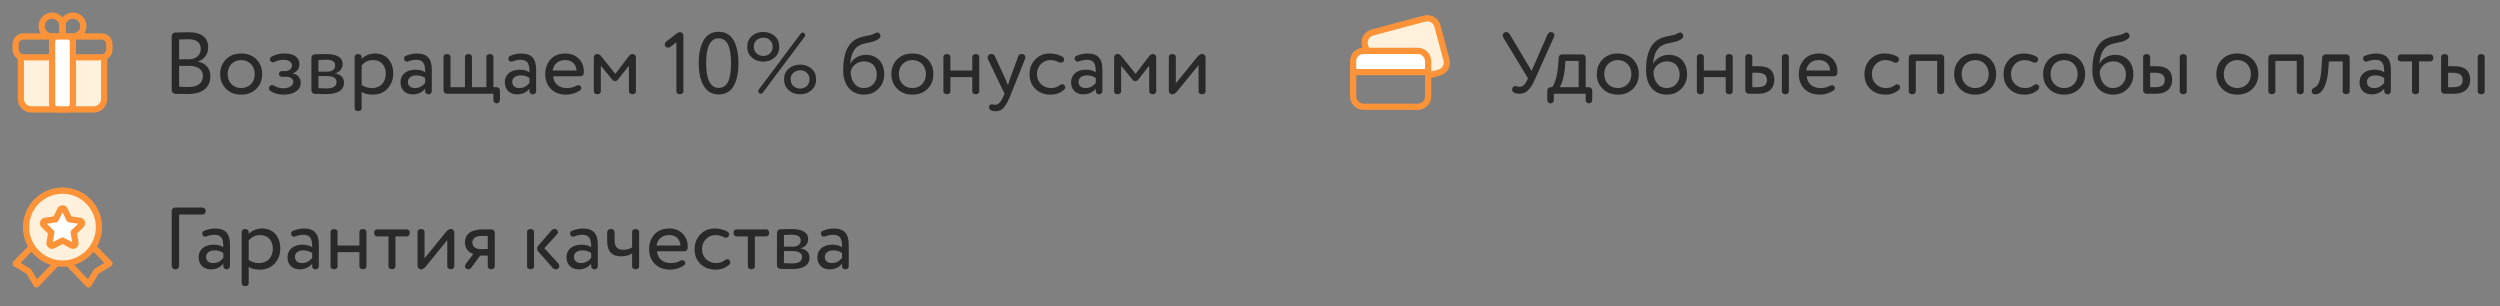 <svg width="400" height="49" viewBox="0 0 400 49" fill="none" xmlns="http://www.w3.org/2000/svg">
<rect x="0" y="0" width="400" height="49" fill="#808080" stroke="none"/>
<path d="M30.158 5.158C29.962 5.158 29.262 5.172 28.058 5.2C27.736 5.2 27.47 5.48 27.47 5.802V14.412C27.47 14.734 27.736 15 28.058 15.014C28.856 15.028 29.542 15.042 30.102 15.042C32.244 15.042 33.658 14.104 33.658 12.2C33.658 10.898 32.874 10.086 31.628 9.862C32.636 9.512 33.308 8.756 33.308 7.58C33.308 6.11 32.356 5.158 30.158 5.158ZM30.242 10.534C31.656 10.534 32.468 11.108 32.468 12.13C32.468 13.306 31.642 13.922 30.172 13.922C29.598 13.922 29.094 13.908 28.66 13.866V10.534H30.242ZM28.66 6.32C29.36 6.292 29.85 6.278 30.13 6.278C31.46 6.278 32.118 6.796 32.118 7.846C32.118 8.868 31.306 9.484 30.228 9.484H28.66V6.32ZM36.167 14.202C36.783 14.832 37.595 15.14 38.589 15.14C39.583 15.14 40.395 14.832 41.025 14.202C41.641 13.586 41.949 12.802 41.949 11.85C41.949 10.898 41.641 10.114 41.025 9.484C40.395 8.868 39.583 8.56 38.589 8.56C37.595 8.56 36.783 8.868 36.167 9.484C35.537 10.114 35.229 10.898 35.229 11.85C35.229 12.802 35.537 13.586 36.167 14.202ZM36.419 11.85C36.419 10.52 37.343 9.61 38.589 9.61C39.863 9.61 40.759 10.548 40.759 11.85C40.759 13.18 39.863 14.09 38.589 14.09C37.315 14.09 36.419 13.152 36.419 11.85ZM45.539 8.56C44.727 8.56 44.041 8.728 43.481 9.05C43.285 9.176 43.187 9.316 43.187 9.498C43.187 9.582 43.201 9.652 43.243 9.722C43.341 9.876 43.481 9.96 43.663 9.96C43.761 9.96 43.859 9.946 43.929 9.904C44.405 9.68 44.881 9.568 45.371 9.568C46.197 9.568 46.715 9.918 46.715 10.478C46.715 10.982 46.253 11.374 45.623 11.374H45.105C44.839 11.374 44.629 11.584 44.629 11.822C44.629 12.088 44.839 12.284 45.105 12.284H45.693C46.463 12.284 46.925 12.578 46.925 13.096C46.925 13.712 46.239 14.132 45.273 14.132C44.825 14.132 44.349 13.992 43.845 13.698C43.747 13.642 43.649 13.614 43.551 13.614C43.369 13.614 43.229 13.684 43.131 13.838C43.061 13.95 43.033 14.048 43.033 14.132C43.033 14.314 43.117 14.454 43.271 14.566C43.845 14.944 44.559 15.14 45.441 15.14C47.023 15.14 48.115 14.412 48.115 13.25C48.115 12.48 47.639 11.864 46.799 11.752C47.541 11.486 47.905 10.982 47.905 10.254C47.905 9.204 47.051 8.56 45.539 8.56ZM54.824 10.268C54.824 9.19 53.914 8.644 52.108 8.644C51.954 8.644 51.366 8.658 50.358 8.686C50.064 8.7 49.826 8.952 49.826 9.246V14.454C49.826 14.748 50.064 15 50.358 15.014C51.45 15.042 52.038 15.056 52.136 15.056C54.068 15.056 55.034 14.44 55.034 13.222C55.034 12.41 54.544 11.906 53.564 11.724C54.306 11.598 54.824 11.01 54.824 10.268ZM52.29 12.172C53.326 12.172 53.844 12.494 53.844 13.138C53.844 13.81 53.312 14.146 52.234 14.146C52.052 14.146 51.618 14.132 50.946 14.104V12.172H52.29ZM50.946 9.596C51.506 9.568 51.926 9.554 52.192 9.554C53.158 9.554 53.634 9.862 53.634 10.492C53.634 11.094 53.13 11.472 52.36 11.472H50.946V9.596ZM57.864 14.706C58.298 15 58.9 15.14 59.642 15.14C60.608 15.14 61.406 14.818 62.008 14.174C62.61 13.53 62.918 12.718 62.918 11.752C62.918 10.814 62.652 10.044 62.134 9.442C61.602 8.854 60.888 8.56 60.006 8.56C59.152 8.56 58.312 8.924 57.864 9.442V9.162C57.92 8.476 56.688 8.476 56.744 9.162V17.268C56.688 17.954 57.92 17.954 57.864 17.268V14.706ZM57.864 10.478C58.326 9.904 58.942 9.61 59.684 9.61C60.958 9.61 61.728 10.492 61.728 11.794C61.728 13.138 60.874 14.09 59.544 14.09C58.914 14.09 58.354 13.922 57.864 13.6V10.478ZM64.076 13.152C64.076 14.342 64.846 15.098 66.008 15.098C66.862 15.098 67.534 14.79 68.024 14.188V14.608C68.024 14.874 68.262 15.098 68.556 15.098C68.85 15.098 69.088 14.874 69.088 14.608V11.136C69.088 9.414 68.402 8.56 66.666 8.56C66.12 8.56 65.532 8.686 64.93 8.938C64.748 9.008 64.65 9.162 64.65 9.386C64.65 9.456 64.664 9.512 64.692 9.582C64.776 9.764 64.916 9.862 65.126 9.862C65.196 9.862 65.266 9.848 65.336 9.82C65.77 9.652 66.19 9.568 66.596 9.568C67.758 9.568 68.024 10.212 68.024 11.556C67.646 11.29 67.128 11.15 66.456 11.15C65.056 11.15 64.076 11.906 64.076 13.152ZM68.024 13.278C67.562 13.824 67.03 14.09 66.4 14.09C65.686 14.09 65.266 13.712 65.266 13.096C65.266 12.424 65.868 12.06 66.61 12.06C67.156 12.06 67.632 12.2 68.024 12.48V13.278ZM79.993 14.482C79.993 14.188 79.755 13.95 79.461 13.95H78.943V9.162C78.999 8.476 77.767 8.476 77.823 9.162V13.95H75.513V9.162C75.569 8.476 74.337 8.476 74.393 9.162V13.95H72.083V9.162C72.139 8.476 70.907 8.476 70.963 9.162V14.468C70.963 14.762 71.201 15 71.495 15H78.943V16.008C78.943 16.302 79.181 16.54 79.475 16.54C79.755 16.54 79.993 16.302 79.993 16.008V14.482ZM80.769 13.152C80.769 14.342 81.539 15.098 82.701 15.098C83.555 15.098 84.227 14.79 84.717 14.188V14.608C84.717 14.874 84.955 15.098 85.249 15.098C85.543 15.098 85.781 14.874 85.781 14.608V11.136C85.781 9.414 85.095 8.56 83.359 8.56C82.813 8.56 82.225 8.686 81.623 8.938C81.441 9.008 81.343 9.162 81.343 9.386C81.343 9.456 81.357 9.512 81.385 9.582C81.469 9.764 81.609 9.862 81.819 9.862C81.889 9.862 81.959 9.848 82.029 9.82C82.463 9.652 82.883 9.568 83.289 9.568C84.451 9.568 84.717 10.212 84.717 11.556C84.339 11.29 83.821 11.15 83.149 11.15C81.749 11.15 80.769 11.906 80.769 13.152ZM84.717 13.278C84.255 13.824 83.723 14.09 83.093 14.09C82.379 14.09 81.959 13.712 81.959 13.096C81.959 12.424 82.561 12.06 83.303 12.06C83.849 12.06 84.325 12.2 84.717 12.48V13.278ZM88.426 11.29C88.552 10.296 89.308 9.61 90.428 9.61C91.506 9.61 92.192 10.24 92.248 11.29H88.426ZM93.41 11.444C93.41 10.59 93.13 9.904 92.57 9.358C92.01 8.826 91.31 8.56 90.484 8.56C89.476 8.56 88.678 8.868 88.104 9.484C87.53 10.114 87.236 10.898 87.236 11.85C87.236 12.844 87.544 13.642 88.16 14.244C88.776 14.846 89.588 15.14 90.61 15.14C91.436 15.14 92.178 14.902 92.836 14.44C92.948 14.37 93.004 14.244 93.004 14.062C93.004 13.964 92.976 13.88 92.92 13.81C92.808 13.684 92.682 13.628 92.542 13.628C92.444 13.628 92.332 13.656 92.234 13.712C91.8 13.964 91.282 14.09 90.694 14.09C89.448 14.09 88.594 13.376 88.496 12.2H92.92C93.144 12.2 93.382 11.976 93.396 11.752C93.41 11.682 93.41 11.584 93.41 11.444ZM97.98 12.774C98.204 13.054 98.624 13.054 98.848 12.76L100.626 10.506V14.566C100.57 15.252 101.802 15.252 101.746 14.566V9.162C101.746 8.868 101.494 8.63 101.2 8.63C100.976 8.63 100.738 8.798 100.486 9.148L98.456 11.822L96.328 9.176C96.006 8.77 95.838 8.63 95.558 8.63C95.264 8.63 95.012 8.868 95.012 9.162V14.566C94.956 15.252 96.188 15.252 96.132 14.566V10.506L97.98 12.774ZM108.222 14.566C108.166 15.252 109.398 15.252 109.342 14.566V5.676C109.342 5.382 109.09 5.144 108.796 5.144C108.642 5.144 108.502 5.186 108.376 5.284L106.598 6.656C106.444 6.782 106.36 6.936 106.36 7.118C106.36 7.244 106.402 7.342 106.472 7.426C106.57 7.552 106.724 7.622 106.906 7.622C107.06 7.622 107.172 7.58 107.27 7.496L108.222 6.754V14.566ZM117.381 13.768C117.899 12.872 118.151 11.654 118.151 10.1C118.151 8.56 117.885 7.342 117.367 6.432C116.835 5.536 116.037 5.088 114.973 5.088C113.909 5.088 113.111 5.536 112.593 6.432C112.061 7.342 111.795 8.56 111.795 10.1C111.795 11.64 112.061 12.858 112.607 13.754C113.139 14.664 113.937 15.112 115.001 15.112C116.065 15.112 116.863 14.664 117.381 13.768ZM114.973 6.138C116.359 6.138 116.961 7.482 116.961 10.1C116.961 12.732 116.387 14.062 115.001 14.062C113.657 14.062 112.985 12.746 112.985 10.1C112.985 7.454 113.643 6.138 114.973 6.138ZM128.756 5.858C128.798 5.802 128.826 5.732 128.826 5.634C128.826 5.48 128.77 5.368 128.672 5.298C128.602 5.242 128.518 5.214 128.434 5.214C128.294 5.214 128.182 5.27 128.112 5.382L121.392 14.356C121.35 14.412 121.322 14.482 121.322 14.58C121.322 14.72 121.378 14.832 121.476 14.902C121.546 14.958 121.63 14.986 121.728 14.986C121.882 14.986 121.98 14.93 122.05 14.818L128.756 5.858ZM123.954 9.19C124.444 8.756 124.682 8.182 124.682 7.482C124.682 6.782 124.444 6.208 123.968 5.774C123.478 5.34 122.862 5.116 122.12 5.116C121.378 5.116 120.762 5.34 120.286 5.774C119.796 6.208 119.558 6.782 119.558 7.482C119.558 8.182 119.796 8.756 120.286 9.19C120.776 9.638 121.378 9.862 122.12 9.862C122.862 9.862 123.464 9.638 123.954 9.19ZM123.198 6.432C123.492 6.698 123.632 7.048 123.632 7.482C123.632 8.364 122.96 8.952 122.12 8.952C121.294 8.952 120.608 8.364 120.608 7.482C120.524 6.166 122.33 5.564 123.198 6.432ZM129.848 14.412C130.338 13.978 130.576 13.404 130.576 12.704C130.576 12.004 130.338 11.43 129.862 10.996C129.372 10.562 128.756 10.338 128.014 10.338C127.272 10.338 126.656 10.562 126.18 10.996C125.69 11.43 125.452 12.004 125.452 12.704C125.452 13.404 125.69 13.978 126.18 14.412C126.67 14.86 127.272 15.084 128.014 15.084C128.756 15.084 129.358 14.86 129.848 14.412ZM129.092 11.654C129.386 11.92 129.526 12.27 129.526 12.704C129.526 13.586 128.854 14.174 128.014 14.174C127.188 14.174 126.502 13.586 126.502 12.704C126.418 11.388 128.224 10.786 129.092 11.654ZM141.476 11.906C141.476 10.002 140.342 8.77 138.55 8.77C137.486 8.77 136.45 9.358 136.044 10.24C136.142 8.658 136.66 7.636 137.626 7.202C137.962 7.048 138.48 6.908 139.166 6.782C139.852 6.656 140.356 6.446 140.678 6.152C140.804 6.04 140.874 5.9 140.874 5.732C140.874 5.606 140.832 5.494 140.748 5.396C140.65 5.27 140.524 5.2 140.37 5.2C140.216 5.2 140.034 5.27 139.852 5.396C139.642 5.522 139.25 5.634 138.69 5.732C138.13 5.83 137.654 5.956 137.248 6.138C135.694 6.796 134.91 8.49 134.91 11.22C134.91 13.642 136.184 15.14 138.242 15.14C139.18 15.14 139.964 14.818 140.566 14.188C141.168 13.558 141.476 12.802 141.476 11.906ZM136.1 11.43C136.31 10.548 137.15 9.82 138.27 9.82C139.544 9.82 140.286 10.688 140.286 11.962C140.286 12.564 140.09 13.068 139.712 13.474C139.32 13.88 138.816 14.09 138.214 14.09C136.968 14.09 136.1 13.04 136.1 11.43ZM143.559 14.202C144.175 14.832 144.987 15.14 145.981 15.14C146.975 15.14 147.787 14.832 148.417 14.202C149.033 13.586 149.341 12.802 149.341 11.85C149.341 10.898 149.033 10.114 148.417 9.484C147.787 8.868 146.975 8.56 145.981 8.56C144.987 8.56 144.175 8.868 143.559 9.484C142.929 10.114 142.621 10.898 142.621 11.85C142.621 12.802 142.929 13.586 143.559 14.202ZM143.811 11.85C143.811 10.52 144.735 9.61 145.981 9.61C147.255 9.61 148.151 10.548 148.151 11.85C148.151 13.18 147.255 14.09 145.981 14.09C144.707 14.09 143.811 13.152 143.811 11.85ZM156.684 9.162C156.74 8.476 155.508 8.476 155.564 9.162V11.29H152.064V9.162C152.12 8.476 150.888 8.476 150.944 9.162V14.566C150.888 15.252 152.12 15.252 152.064 14.566V12.34H155.564V14.566C155.508 15.252 156.74 15.252 156.684 14.566V9.162ZM159.172 8.98C159.06 8.742 158.878 8.63 158.64 8.63C158.262 8.63 158.024 8.896 158.024 9.218C158.024 9.316 158.038 9.414 158.08 9.484L160.726 15L160.586 15.336C160.152 16.344 159.76 16.764 159.242 16.764C159.074 16.764 158.794 16.694 158.696 16.694C158.402 16.694 158.248 16.848 158.248 17.142C158.248 17.576 158.626 17.8 159.368 17.8C159.83 17.8 160.25 17.604 160.6 17.226C160.95 16.834 161.342 16.092 161.776 15L164.002 9.442C164.044 9.33 164.058 9.246 164.058 9.176C164.058 8.854 163.834 8.63 163.442 8.63C163.176 8.63 162.994 8.77 162.896 9.064L161.566 12.69C161.454 13.026 161.356 13.348 161.272 13.656C161.034 13.068 160.908 12.746 160.894 12.704L159.172 8.98ZM169.461 9.974C169.531 10.016 169.629 10.03 169.727 10.03C169.937 10.03 170.091 9.946 170.189 9.778C170.231 9.708 170.259 9.624 170.259 9.526C170.259 9.316 170.161 9.148 169.965 9.05C169.391 8.728 168.705 8.56 167.921 8.56C167.011 8.56 166.241 8.882 165.639 9.512C165.037 10.142 164.729 10.926 164.729 11.85C164.729 12.844 165.037 13.628 165.667 14.23C166.283 14.832 167.095 15.14 168.103 15.14C168.957 15.14 169.685 14.874 170.287 14.328C170.385 14.244 170.441 14.118 170.441 13.964C170.441 13.824 170.385 13.712 170.287 13.614C170.189 13.516 170.091 13.474 169.965 13.474C169.825 13.474 169.685 13.53 169.531 13.656C169.153 13.95 168.705 14.09 168.187 14.09C167.543 14.09 167.011 13.88 166.577 13.474C166.143 13.068 165.919 12.522 165.919 11.85C165.919 11.206 166.129 10.674 166.563 10.24C166.983 9.82 167.487 9.61 168.075 9.61C168.537 9.61 168.999 9.736 169.461 9.974ZM171.373 13.152C171.373 14.342 172.143 15.098 173.305 15.098C174.159 15.098 174.831 14.79 175.321 14.188V14.608C175.321 14.874 175.559 15.098 175.853 15.098C176.147 15.098 176.385 14.874 176.385 14.608V11.136C176.385 9.414 175.699 8.56 173.963 8.56C173.417 8.56 172.829 8.686 172.227 8.938C172.045 9.008 171.947 9.162 171.947 9.386C171.947 9.456 171.961 9.512 171.989 9.582C172.073 9.764 172.213 9.862 172.423 9.862C172.493 9.862 172.562 9.848 172.633 9.82C173.067 9.652 173.487 9.568 173.893 9.568C175.055 9.568 175.321 10.212 175.321 11.556C174.943 11.29 174.425 11.15 173.753 11.15C172.353 11.15 171.373 11.906 171.373 13.152ZM175.321 13.278C174.859 13.824 174.327 14.09 173.697 14.09C172.983 14.09 172.562 13.712 172.562 13.096C172.562 12.424 173.165 12.06 173.907 12.06C174.453 12.06 174.928 12.2 175.321 12.48V13.278ZM181.228 12.774C181.452 13.054 181.872 13.054 182.096 12.76L183.874 10.506V14.566C183.818 15.252 185.05 15.252 184.994 14.566V9.162C184.994 8.868 184.742 8.63 184.448 8.63C184.224 8.63 183.986 8.798 183.734 9.148L181.704 11.822L179.576 9.176C179.254 8.77 179.086 8.63 178.806 8.63C178.512 8.63 178.26 8.868 178.26 9.162V14.566C178.204 15.252 179.436 15.252 179.38 14.566V10.506L181.228 12.774ZM192.89 9.204C192.89 8.91 192.652 8.63 192.33 8.63C192.092 8.63 191.826 8.798 191.532 9.148L188.13 13.334V9.162C188.186 8.476 186.954 8.476 187.01 9.162V14.538C187.01 14.832 187.248 15.098 187.57 15.098C187.822 15.098 188.088 14.93 188.368 14.594L191.77 10.408V14.566C191.714 15.252 192.946 15.252 192.89 14.566V9.204Z" fill="#292929"/>
<path d="M32.384 34.32C32.678 34.32 32.93 34.054 32.93 33.76C32.93 33.466 32.678 33.2 32.384 33.2H28.058C27.736 33.2 27.47 33.466 27.47 33.788V42.51C27.47 42.832 27.736 43.098 28.072 43.098C28.394 43.098 28.66 42.832 28.66 42.51V34.32H32.384ZM31.783 41.152C31.783 42.342 32.553 43.098 33.715 43.098C34.569 43.098 35.241 42.79 35.731 42.188V42.608C35.731 42.874 35.969 43.098 36.263 43.098C36.557 43.098 36.795 42.874 36.795 42.608V39.136C36.795 37.414 36.109 36.56 34.373 36.56C33.827 36.56 33.239 36.686 32.637 36.938C32.455 37.008 32.357 37.162 32.357 37.386C32.357 37.456 32.371 37.512 32.399 37.582C32.483 37.764 32.623 37.862 32.833 37.862C32.903 37.862 32.973 37.848 33.043 37.82C33.477 37.652 33.897 37.568 34.303 37.568C35.465 37.568 35.731 38.212 35.731 39.556C35.353 39.29 34.835 39.15 34.163 39.15C32.763 39.15 31.783 39.906 31.783 41.152ZM35.731 41.278C35.269 41.824 34.737 42.09 34.107 42.09C33.393 42.09 32.973 41.712 32.973 41.096C32.973 40.424 33.575 40.06 34.317 40.06C34.863 40.06 35.339 40.2 35.731 40.48V41.278ZM39.79 42.706C40.224 43 40.826 43.14 41.568 43.14C42.534 43.14 43.332 42.818 43.934 42.174C44.536 41.53 44.844 40.718 44.844 39.752C44.844 38.814 44.578 38.044 44.06 37.442C43.528 36.854 42.814 36.56 41.932 36.56C41.078 36.56 40.238 36.924 39.79 37.442V37.162C39.846 36.476 38.614 36.476 38.67 37.162V45.268C38.614 45.954 39.846 45.954 39.79 45.268V42.706ZM39.79 38.478C40.252 37.904 40.868 37.61 41.61 37.61C42.884 37.61 43.654 38.492 43.654 39.794C43.654 41.138 42.8 42.09 41.47 42.09C40.84 42.09 40.28 41.922 39.79 41.6V38.478ZM46.001 41.152C46.001 42.342 46.771 43.098 47.933 43.098C48.787 43.098 49.459 42.79 49.949 42.188V42.608C49.949 42.874 50.187 43.098 50.481 43.098C50.775 43.098 51.013 42.874 51.013 42.608V39.136C51.013 37.414 50.327 36.56 48.591 36.56C48.045 36.56 47.457 36.686 46.855 36.938C46.673 37.008 46.575 37.162 46.575 37.386C46.575 37.456 46.589 37.512 46.617 37.582C46.701 37.764 46.841 37.862 47.051 37.862C47.121 37.862 47.191 37.848 47.261 37.82C47.695 37.652 48.115 37.568 48.521 37.568C49.683 37.568 49.949 38.212 49.949 39.556C49.571 39.29 49.053 39.15 48.381 39.15C46.981 39.15 46.001 39.906 46.001 41.152ZM49.949 41.278C49.487 41.824 48.955 42.09 48.325 42.09C47.611 42.09 47.191 41.712 47.191 41.096C47.191 40.424 47.793 40.06 48.535 40.06C49.081 40.06 49.557 40.2 49.949 40.48V41.278ZM58.629 37.162C58.685 36.476 57.453 36.476 57.509 37.162V39.29H54.009V37.162C54.065 36.476 52.833 36.476 52.889 37.162V42.566C52.833 43.252 54.065 43.252 54.009 42.566V40.34H57.509V42.566C57.453 43.252 58.685 43.252 58.629 42.566V37.162ZM63.273 37.82H65.051C65.737 37.876 65.737 36.644 65.051 36.7H60.375C59.689 36.644 59.689 37.876 60.375 37.82H62.153V42.566C62.097 43.252 63.329 43.252 63.273 42.566V37.82ZM72.687 37.204C72.687 36.91 72.449 36.63 72.127 36.63C71.889 36.63 71.623 36.798 71.329 37.148L67.927 41.334V37.162C67.983 36.476 66.751 36.476 66.807 37.162V42.538C66.807 42.832 67.045 43.098 67.367 43.098C67.619 43.098 67.885 42.93 68.165 42.594L71.567 38.408V42.566C71.511 43.252 72.743 43.252 72.687 42.566V37.204ZM74.541 42.202C74.443 42.356 74.387 42.482 74.387 42.608C74.387 42.888 74.611 43.098 74.947 43.098C75.129 43.098 75.283 43 75.437 42.79L76.823 40.9H78.041V42.566C77.985 43.252 79.217 43.252 79.161 42.566V37.232C79.161 36.938 78.923 36.7 78.629 36.7H77.201C75.241 36.7 74.387 37.582 74.387 38.8C74.387 39.766 75.017 40.452 75.745 40.62L74.541 42.202ZM76.753 39.85C76.151 39.85 75.577 39.444 75.577 38.828C75.577 38.198 76.025 37.75 77.019 37.75H78.041V39.85H76.753ZM88.394 42.818C88.548 43 88.73 43.098 88.94 43.098C89.29 43.098 89.5 42.846 89.5 42.566C89.5 42.412 89.444 42.272 89.332 42.146L87.092 39.71L89.122 37.498C89.304 37.316 89.318 36.994 89.122 36.784C88.926 36.574 88.52 36.532 88.184 36.924L86.07 39.374C85.888 39.584 85.888 39.948 86.07 40.186L88.394 42.818ZM85.454 37.162C85.51 36.476 84.278 36.476 84.334 37.162V42.566C84.278 43.252 85.51 43.252 85.454 42.566V37.162ZM90.64 41.152C90.64 42.342 91.41 43.098 92.572 43.098C93.426 43.098 94.098 42.79 94.588 42.188V42.608C94.588 42.874 94.826 43.098 95.12 43.098C95.414 43.098 95.652 42.874 95.652 42.608V39.136C95.652 37.414 94.966 36.56 93.23 36.56C92.684 36.56 92.096 36.686 91.494 36.938C91.312 37.008 91.214 37.162 91.214 37.386C91.214 37.456 91.228 37.512 91.256 37.582C91.34 37.764 91.48 37.862 91.69 37.862C91.76 37.862 91.83 37.848 91.9 37.82C92.334 37.652 92.754 37.568 93.16 37.568C94.322 37.568 94.588 38.212 94.588 39.556C94.21 39.29 93.692 39.15 93.02 39.15C91.62 39.15 90.64 39.906 90.64 41.152ZM94.588 41.278C94.126 41.824 93.594 42.09 92.964 42.09C92.25 42.09 91.83 41.712 91.83 41.096C91.83 40.424 92.432 40.06 93.174 40.06C93.72 40.06 94.196 40.2 94.588 40.48V41.278ZM101.14 39.57C100.762 39.836 100.286 39.962 99.698 39.962C98.787 39.962 98.34 39.472 98.34 38.478V37.162C98.34 36.868 98.088 36.63 97.751 36.63C97.401 36.63 97.15 36.868 97.15 37.162V38.604C97.15 40.214 97.891 41.012 99.389 41.012C100.076 41.012 100.65 40.858 101.14 40.55V42.566C101.084 43.252 102.316 43.252 102.26 42.566V37.162C102.316 36.476 101.084 36.476 101.14 37.162V39.57ZM105.051 39.29C105.177 38.296 105.933 37.61 107.053 37.61C108.131 37.61 108.817 38.24 108.873 39.29H105.051ZM110.035 39.444C110.035 38.59 109.755 37.904 109.195 37.358C108.635 36.826 107.935 36.56 107.109 36.56C106.101 36.56 105.303 36.868 104.729 37.484C104.155 38.114 103.861 38.898 103.861 39.85C103.861 40.844 104.169 41.642 104.785 42.244C105.401 42.846 106.213 43.14 107.235 43.14C108.061 43.14 108.803 42.902 109.461 42.44C109.573 42.37 109.629 42.244 109.629 42.062C109.629 41.964 109.601 41.88 109.545 41.81C109.433 41.684 109.307 41.628 109.167 41.628C109.069 41.628 108.957 41.656 108.859 41.712C108.425 41.964 107.907 42.09 107.319 42.09C106.073 42.09 105.219 41.376 105.121 40.2H109.545C109.769 40.2 110.007 39.976 110.021 39.752C110.035 39.682 110.035 39.584 110.035 39.444ZM115.867 37.974C115.937 38.016 116.035 38.03 116.133 38.03C116.343 38.03 116.497 37.946 116.595 37.778C116.637 37.708 116.665 37.624 116.665 37.526C116.665 37.316 116.567 37.148 116.371 37.05C115.797 36.728 115.111 36.56 114.327 36.56C113.417 36.56 112.647 36.882 112.045 37.512C111.443 38.142 111.135 38.926 111.135 39.85C111.135 40.844 111.443 41.628 112.073 42.23C112.689 42.832 113.501 43.14 114.509 43.14C115.363 43.14 116.091 42.874 116.693 42.328C116.791 42.244 116.847 42.118 116.847 41.964C116.847 41.824 116.791 41.712 116.693 41.614C116.595 41.516 116.497 41.474 116.371 41.474C116.231 41.474 116.091 41.53 115.937 41.656C115.559 41.95 115.111 42.09 114.593 42.09C113.949 42.09 113.417 41.88 112.983 41.474C112.549 41.068 112.325 40.522 112.325 39.85C112.325 39.206 112.535 38.674 112.969 38.24C113.389 37.82 113.893 37.61 114.481 37.61C114.943 37.61 115.405 37.736 115.867 37.974ZM120.777 37.82H122.555C123.241 37.876 123.241 36.644 122.555 36.7H117.879C117.193 36.644 117.193 37.876 117.879 37.82H119.657V42.566C119.601 43.252 120.833 43.252 120.777 42.566V37.82ZM129.309 38.268C129.309 37.19 128.399 36.644 126.593 36.644C126.439 36.644 125.851 36.658 124.843 36.686C124.549 36.7 124.311 36.952 124.311 37.246V42.454C124.311 42.748 124.549 43 124.843 43.014C125.935 43.042 126.523 43.056 126.621 43.056C128.553 43.056 129.519 42.44 129.519 41.222C129.519 40.41 129.029 39.906 128.049 39.724C128.791 39.598 129.309 39.01 129.309 38.268ZM126.775 40.172C127.811 40.172 128.329 40.494 128.329 41.138C128.329 41.81 127.797 42.146 126.719 42.146C126.537 42.146 126.103 42.132 125.431 42.104V40.172H126.775ZM125.431 37.596C125.991 37.568 126.411 37.554 126.677 37.554C127.643 37.554 128.119 37.862 128.119 38.492C128.119 39.094 127.615 39.472 126.845 39.472H125.431V37.596ZM130.781 41.152C130.781 42.342 131.551 43.098 132.713 43.098C133.567 43.098 134.239 42.79 134.729 42.188V42.608C134.729 42.874 134.967 43.098 135.261 43.098C135.555 43.098 135.793 42.874 135.793 42.608V39.136C135.793 37.414 135.107 36.56 133.371 36.56C132.825 36.56 132.237 36.686 131.635 36.938C131.453 37.008 131.355 37.162 131.355 37.386C131.355 37.456 131.369 37.512 131.397 37.582C131.481 37.764 131.621 37.862 131.831 37.862C131.901 37.862 131.971 37.848 132.041 37.82C132.475 37.652 132.895 37.568 133.301 37.568C134.463 37.568 134.729 38.212 134.729 39.556C134.351 39.29 133.833 39.15 133.161 39.15C131.761 39.15 130.781 39.906 130.781 41.152ZM134.729 41.278C134.267 41.824 133.735 42.09 133.105 42.09C132.391 42.09 131.971 41.712 131.971 41.096C131.971 40.424 132.573 40.06 133.315 40.06C133.861 40.06 134.337 40.2 134.729 40.48V41.278Z" fill="#292929"/>
<path d="M240.434 5.676C240.434 5.802 240.462 5.914 240.532 6.012L244.48 12.536L244.312 12.9C243.99 13.558 243.598 13.894 243.108 13.894C242.968 13.894 242.828 13.866 242.688 13.81C242.632 13.782 242.562 13.768 242.464 13.768C242.254 13.768 242.1 13.866 242.002 14.062C241.96 14.174 241.932 14.258 241.932 14.328C241.932 14.608 242.156 14.818 242.38 14.888C242.604 14.958 242.856 15 243.122 15C244.172 15 244.872 14.314 245.558 12.76L248.638 5.9C248.68 5.83 248.694 5.732 248.694 5.634C248.694 5.354 248.484 5.13 248.134 5.13C247.896 5.13 247.714 5.284 247.574 5.592L245.054 11.346L241.61 5.564C241.428 5.27 241.232 5.13 240.994 5.13C240.644 5.13 240.434 5.382 240.434 5.676ZM253.71 15V16.008C253.71 16.302 253.948 16.54 254.242 16.54C254.522 16.54 254.76 16.302 254.76 16.008V14.482C254.76 14.188 254.522 13.95 254.228 13.95H253.71V9.232C253.71 8.938 253.472 8.7 253.178 8.7H249.944C249.65 8.7 249.398 8.938 249.384 9.232L249.314 10.366C249.202 12.004 248.796 13.39 248.348 13.95H248.096C247.802 13.95 247.564 14.188 247.564 14.482V16.008C247.564 16.302 247.802 16.54 248.096 16.54C248.376 16.54 248.614 16.302 248.614 16.008V15H253.71ZM249.538 13.95C249.874 13.502 250.266 12.27 250.392 10.8L250.462 9.75H252.59V13.95H249.538ZM256.428 14.202C257.044 14.832 257.856 15.14 258.85 15.14C259.844 15.14 260.656 14.832 261.286 14.202C261.902 13.586 262.21 12.802 262.21 11.85C262.21 10.898 261.902 10.114 261.286 9.484C260.656 8.868 259.844 8.56 258.85 8.56C257.856 8.56 257.044 8.868 256.428 9.484C255.798 10.114 255.49 10.898 255.49 11.85C255.49 12.802 255.798 13.586 256.428 14.202ZM256.68 11.85C256.68 10.52 257.604 9.61 258.85 9.61C260.124 9.61 261.02 10.548 261.02 11.85C261.02 13.18 260.124 14.09 258.85 14.09C257.576 14.09 256.68 13.152 256.68 11.85ZM269.931 11.906C269.931 10.002 268.797 8.77 267.005 8.77C265.941 8.77 264.905 9.358 264.499 10.24C264.597 8.658 265.115 7.636 266.081 7.202C266.417 7.048 266.935 6.908 267.621 6.782C268.307 6.656 268.811 6.446 269.133 6.152C269.259 6.04 269.329 5.9 269.329 5.732C269.329 5.606 269.287 5.494 269.203 5.396C269.105 5.27 268.979 5.2 268.825 5.2C268.671 5.2 268.489 5.27 268.307 5.396C268.097 5.522 267.705 5.634 267.145 5.732C266.585 5.83 266.109 5.956 265.703 6.138C264.149 6.796 263.365 8.49 263.365 11.22C263.365 13.642 264.639 15.14 266.697 15.14C267.635 15.14 268.419 14.818 269.021 14.188C269.623 13.558 269.931 12.802 269.931 11.906ZM264.555 11.43C264.765 10.548 265.605 9.82 266.725 9.82C267.999 9.82 268.741 10.688 268.741 11.962C268.741 12.564 268.545 13.068 268.167 13.474C267.775 13.88 267.271 14.09 266.669 14.09C265.423 14.09 264.555 13.04 264.555 11.43ZM277.236 9.162C277.292 8.476 276.06 8.476 276.116 9.162V11.29H272.616V9.162C272.672 8.476 271.44 8.476 271.496 9.162V14.566C271.44 15.252 272.672 15.252 272.616 14.566V12.34H276.116V14.566C276.06 15.252 277.292 15.252 277.236 14.566V9.162ZM280.368 9.162C280.424 8.476 279.192 8.476 279.248 9.162V14.468C279.248 14.762 279.486 15 279.78 15H281.278C283.112 15 283.896 14.034 283.896 12.76C283.896 11.486 283.196 10.59 281.404 10.59H280.368V9.162ZM286.22 9.162C286.276 8.476 285.044 8.476 285.1 9.162V14.566C285.044 15.252 286.276 15.252 286.22 14.566V9.162ZM280.368 11.64H281.194C282.202 11.64 282.706 12.032 282.706 12.802C282.706 13.572 282.258 13.95 281.18 13.95H280.368V11.64ZM289.001 11.29C289.127 10.296 289.883 9.61 291.003 9.61C292.081 9.61 292.767 10.24 292.823 11.29H289.001ZM293.985 11.444C293.985 10.59 293.705 9.904 293.145 9.358C292.585 8.826 291.885 8.56 291.059 8.56C290.051 8.56 289.253 8.868 288.679 9.484C288.105 10.114 287.811 10.898 287.811 11.85C287.811 12.844 288.119 13.642 288.735 14.244C289.351 14.846 290.163 15.14 291.185 15.14C292.011 15.14 292.753 14.902 293.411 14.44C293.523 14.37 293.579 14.244 293.579 14.062C293.579 13.964 293.551 13.88 293.495 13.81C293.383 13.684 293.257 13.628 293.117 13.628C293.019 13.628 292.907 13.656 292.809 13.712C292.375 13.964 291.857 14.09 291.269 14.09C290.023 14.09 289.169 13.376 289.071 12.2H293.495C293.719 12.2 293.957 11.976 293.971 11.752C293.985 11.682 293.985 11.584 293.985 11.444ZM303.043 9.974C303.113 10.016 303.211 10.03 303.309 10.03C303.519 10.03 303.673 9.946 303.771 9.778C303.813 9.708 303.841 9.624 303.841 9.526C303.841 9.316 303.743 9.148 303.547 9.05C302.973 8.728 302.287 8.56 301.503 8.56C300.593 8.56 299.823 8.882 299.221 9.512C298.619 10.142 298.311 10.926 298.311 11.85C298.311 12.844 298.619 13.628 299.249 14.23C299.865 14.832 300.677 15.14 301.685 15.14C302.539 15.14 303.267 14.874 303.869 14.328C303.967 14.244 304.023 14.118 304.023 13.964C304.023 13.824 303.967 13.712 303.869 13.614C303.771 13.516 303.673 13.474 303.547 13.474C303.407 13.474 303.267 13.53 303.113 13.656C302.735 13.95 302.287 14.09 301.769 14.09C301.125 14.09 300.593 13.88 300.159 13.474C299.725 13.068 299.501 12.522 299.501 11.85C299.501 11.206 299.711 10.674 300.145 10.24C300.565 9.82 301.069 9.61 301.657 9.61C302.119 9.61 302.581 9.736 303.043 9.974ZM311.073 9.232C311.073 8.938 310.835 8.7 310.541 8.7H305.935C305.641 8.7 305.403 8.938 305.403 9.232V14.566C305.347 15.252 306.579 15.252 306.523 14.566V9.75H309.953V14.566C309.897 15.252 311.129 15.252 311.073 14.566V9.232ZM313.604 14.202C314.22 14.832 315.032 15.14 316.026 15.14C317.02 15.14 317.832 14.832 318.462 14.202C319.078 13.586 319.386 12.802 319.386 11.85C319.386 10.898 319.078 10.114 318.462 9.484C317.832 8.868 317.02 8.56 316.026 8.56C315.032 8.56 314.22 8.868 313.604 9.484C312.974 10.114 312.666 10.898 312.666 11.85C312.666 12.802 312.974 13.586 313.604 14.202ZM313.856 11.85C313.856 10.52 314.78 9.61 316.026 9.61C317.3 9.61 318.196 10.548 318.196 11.85C318.196 13.18 317.3 14.09 316.026 14.09C314.752 14.09 313.856 13.152 313.856 11.85ZM325.3 9.974C325.37 10.016 325.468 10.03 325.566 10.03C325.776 10.03 325.93 9.946 326.028 9.778C326.07 9.708 326.098 9.624 326.098 9.526C326.098 9.316 326 9.148 325.804 9.05C325.23 8.728 324.544 8.56 323.76 8.56C322.85 8.56 322.08 8.882 321.478 9.512C320.876 10.142 320.568 10.926 320.568 11.85C320.568 12.844 320.876 13.628 321.506 14.23C322.122 14.832 322.934 15.14 323.942 15.14C324.796 15.14 325.524 14.874 326.126 14.328C326.224 14.244 326.28 14.118 326.28 13.964C326.28 13.824 326.224 13.712 326.126 13.614C326.028 13.516 325.93 13.474 325.804 13.474C325.664 13.474 325.524 13.53 325.37 13.656C324.992 13.95 324.544 14.09 324.026 14.09C323.382 14.09 322.85 13.88 322.416 13.474C321.982 13.068 321.758 12.522 321.758 11.85C321.758 11.206 321.968 10.674 322.402 10.24C322.822 9.82 323.326 9.61 323.914 9.61C324.376 9.61 324.838 9.736 325.3 9.974ZM327.837 14.202C328.453 14.832 329.265 15.14 330.259 15.14C331.253 15.14 332.065 14.832 332.695 14.202C333.311 13.586 333.619 12.802 333.619 11.85C333.619 10.898 333.311 10.114 332.695 9.484C332.065 8.868 331.253 8.56 330.259 8.56C329.265 8.56 328.453 8.868 327.837 9.484C327.207 10.114 326.899 10.898 326.899 11.85C326.899 12.802 327.207 13.586 327.837 14.202ZM328.089 11.85C328.089 10.52 329.013 9.61 330.259 9.61C331.533 9.61 332.429 10.548 332.429 11.85C332.429 13.18 331.533 14.09 330.259 14.09C328.985 14.09 328.089 13.152 328.089 11.85ZM341.339 11.906C341.339 10.002 340.205 8.77 338.413 8.77C337.349 8.77 336.313 9.358 335.907 10.24C336.005 8.658 336.523 7.636 337.489 7.202C337.825 7.048 338.343 6.908 339.029 6.782C339.715 6.656 340.219 6.446 340.541 6.152C340.667 6.04 340.737 5.9 340.737 5.732C340.737 5.606 340.695 5.494 340.611 5.396C340.513 5.27 340.387 5.2 340.233 5.2C340.079 5.2 339.897 5.27 339.715 5.396C339.505 5.522 339.113 5.634 338.553 5.732C337.993 5.83 337.517 5.956 337.111 6.138C335.557 6.796 334.773 8.49 334.773 11.22C334.773 13.642 336.047 15.14 338.105 15.14C339.043 15.14 339.827 14.818 340.429 14.188C341.031 13.558 341.339 12.802 341.339 11.906ZM335.963 11.43C336.173 10.548 337.013 9.82 338.133 9.82C339.407 9.82 340.149 10.688 340.149 11.962C340.149 12.564 339.953 13.068 339.575 13.474C339.183 13.88 338.679 14.09 338.077 14.09C336.831 14.09 335.963 13.04 335.963 11.43ZM344.024 9.162C344.08 8.476 342.848 8.476 342.904 9.162V14.468C342.904 14.762 343.142 15 343.436 15H344.934C346.768 15 347.552 14.034 347.552 12.76C347.552 11.486 346.852 10.59 345.06 10.59H344.024V9.162ZM349.876 9.162C349.932 8.476 348.7 8.476 348.756 9.162V14.566C348.7 15.252 349.932 15.252 349.876 14.566V9.162ZM344.024 11.64H344.85C345.858 11.64 346.362 12.032 346.362 12.802C346.362 13.572 345.914 13.95 344.836 13.95H344.024V11.64ZM355.549 14.202C356.165 14.832 356.977 15.14 357.971 15.14C358.965 15.14 359.777 14.832 360.407 14.202C361.023 13.586 361.331 12.802 361.331 11.85C361.331 10.898 361.023 10.114 360.407 9.484C359.777 8.868 358.965 8.56 357.971 8.56C356.977 8.56 356.165 8.868 355.549 9.484C354.919 10.114 354.611 10.898 354.611 11.85C354.611 12.802 354.919 13.586 355.549 14.202ZM355.801 11.85C355.801 10.52 356.725 9.61 357.971 9.61C359.245 9.61 360.141 10.548 360.141 11.85C360.141 13.18 359.245 14.09 357.971 14.09C356.697 14.09 355.801 13.152 355.801 11.85ZM368.604 9.232C368.604 8.938 368.366 8.7 368.072 8.7H363.466C363.172 8.7 362.934 8.938 362.934 9.232V14.566C362.878 15.252 364.11 15.252 364.054 14.566V9.75H367.484V14.566C367.428 15.252 368.66 15.252 368.604 14.566V9.232ZM375.951 9.232C375.951 8.938 375.713 8.7 375.419 8.7H372.101C371.807 8.7 371.555 8.938 371.541 9.232L371.457 10.66C371.387 11.794 371.261 12.592 371.079 13.082C370.897 13.572 370.645 13.88 370.323 14.006C370.029 14.132 369.875 14.314 369.875 14.58C369.875 14.902 370.099 15.098 370.435 15.098C371.485 15.098 372.367 13.81 372.549 10.884L372.619 9.82H374.831V14.566C374.775 15.252 376.007 15.252 375.951 14.566V9.232ZM377.525 13.152C377.525 14.342 378.295 15.098 379.457 15.098C380.311 15.098 380.983 14.79 381.473 14.188V14.608C381.473 14.874 381.711 15.098 382.005 15.098C382.299 15.098 382.537 14.874 382.537 14.608V11.136C382.537 9.414 381.851 8.56 380.115 8.56C379.569 8.56 378.981 8.686 378.379 8.938C378.197 9.008 378.099 9.162 378.099 9.386C378.099 9.456 378.113 9.512 378.141 9.582C378.225 9.764 378.365 9.862 378.575 9.862C378.645 9.862 378.715 9.848 378.785 9.82C379.219 9.652 379.639 9.568 380.045 9.568C381.207 9.568 381.473 10.212 381.473 11.556C381.095 11.29 380.577 11.15 379.905 11.15C378.505 11.15 377.525 11.906 377.525 13.152ZM381.473 13.278C381.011 13.824 380.479 14.09 379.849 14.09C379.135 14.09 378.715 13.712 378.715 13.096C378.715 12.424 379.317 12.06 380.059 12.06C380.605 12.06 381.081 12.2 381.473 12.48V13.278ZM387.044 9.82H388.822C389.508 9.876 389.508 8.644 388.822 8.7H384.146C383.46 8.644 383.46 9.876 384.146 9.82H385.924V14.566C385.868 15.252 387.1 15.252 387.044 14.566V9.82ZM391.698 9.162C391.754 8.476 390.522 8.476 390.578 9.162V14.468C390.578 14.762 390.816 15 391.11 15H392.608C394.442 15 395.226 14.034 395.226 12.76C395.226 11.486 394.526 10.59 392.734 10.59H391.698V9.162ZM397.55 9.162C397.606 8.476 396.374 8.476 396.43 9.162V14.566C396.374 15.252 397.606 15.252 397.55 14.566V9.162ZM391.698 11.64H392.524C393.532 11.64 394.036 12.032 394.036 12.802C394.036 13.572 393.588 13.95 392.51 13.95H391.698V11.64Z" fill="#292929"/>
<path d="M16.667 9.167V15.833C16.667 16.275 16.491 16.699 16.178 17.012C15.866 17.324 15.442 17.5 15 17.5H5C4.558 17.5 4.134 17.324 3.821 17.012C3.509 16.699 3.333 16.275 3.333 15.833V9.167" fill="#FFF1DB"/>
<path d="M16.667 9.167V15.833C16.667 16.275 16.491 16.699 16.178 17.012C15.866 17.324 15.442 17.5 15 17.5H5C4.558 17.5 4.134 17.324 3.821 17.012C3.509 16.699 3.333 16.275 3.333 15.833V9.167" stroke="#FD9339" stroke-linecap="round" stroke-linejoin="round"/>
<path d="M11.667 9.167H16.25C16.581 9.167 16.899 9.035 17.134 8.801C17.368 8.566 17.5 8.248 17.5 7.917V7.083C17.5 6.752 17.368 6.434 17.134 6.199C16.899 5.965 16.581 5.833 16.25 5.833H3.75C3.418 5.833 3.101 5.965 2.866 6.199C2.632 6.434 2.5 6.752 2.5 7.083V7.917C2.5 8.248 2.632 8.566 2.866 8.801C3.101 9.035 3.418 9.167 3.75 9.167H8.333" stroke="#FD9339" stroke-linecap="round" stroke-linejoin="round"/>
<path d="M8.333 2.5C8.775 2.5 9.199 2.676 9.512 2.988C9.824 3.301 10 3.725 10 4.167V5.833H8.333C7.891 5.833 7.467 5.658 7.155 5.345C6.842 5.033 6.667 4.609 6.667 4.167C6.667 3.725 6.842 3.301 7.155 2.988C7.467 2.676 7.891 2.5 8.333 2.5Z" stroke="#FD9339" stroke-linecap="round" stroke-linejoin="round"/>
<path d="M11.667 2.5C12.109 2.5 12.533 2.676 12.845 2.988C13.158 3.301 13.333 3.725 13.333 4.167C13.333 4.609 13.158 5.033 12.845 5.345C12.533 5.658 12.109 5.833 11.667 5.833H10V4.167C10 3.725 10.176 3.301 10.488 2.988C10.801 2.676 11.225 2.5 11.667 2.5Z" stroke="#FD9339" stroke-linecap="round" stroke-linejoin="round"/>
<path d="M10.833 5.833H9.167C8.706 5.833 8.333 6.206 8.333 6.667V16.667C8.333 17.127 8.706 17.5 9.167 17.5H10.833C11.293 17.5 11.667 17.127 11.667 16.667V6.667C11.667 6.206 11.293 5.833 10.833 5.833Z" fill="white" stroke="#FD9339" stroke-linecap="round" stroke-linejoin="round"/>
<path d="M218.632 8.136L218.392 7.247C218.152 6.356 218.681 5.44 219.572 5.202L227.942 2.972C228.825 2.737 229.742 3.267 229.98 4.149L231.442 9.573C231.682 10.464 231.152 11.38 230.262 11.617L228.5 12.087" fill="#FFF1DB"/>
<path d="M218.632 8.136L218.392 7.247C218.152 6.356 218.681 5.44 219.572 5.202L227.942 2.972C228.825 2.737 229.742 3.267 229.98 4.149L231.442 9.573C231.682 10.464 231.152 11.38 230.262 11.617L228.5 12.087" stroke="#FD9339" stroke-linecap="round" stroke-linejoin="round"/>
<rect x="216.5" y="8.333" width="11.667" height="3.333" fill="white"/>
<path d="M218.167 17.083H226.833C227.754 17.083 228.5 16.337 228.5 15.417V9.803C228.5 8.882 227.754 8.136 226.833 8.136H218.167C217.246 8.136 216.5 8.882 216.5 9.803V15.417C216.5 16.337 217.247 17.083 218.167 17.083Z" stroke="#FD9339" stroke-linecap="round" stroke-linejoin="round"/>
<path d="M216.5 11.535H228.5" stroke="#FD9339" stroke-linecap="round" stroke-linejoin="round"/>
<path d="M5.105 39.5L2.5 42.167L4.583 43.417L5.833 45.5L9.082 42.087" stroke="#FD9339" stroke-linecap="round" stroke-linejoin="round"/>
<path d="M10.918 42.087L14.167 45.5L15.417 43.417L17.5 42.167L14.895 39.5" stroke="#FD9339" stroke-linecap="round" stroke-linejoin="round"/>
<path d="M14.125 32.209C16.403 34.487 16.403 38.18 14.125 40.458C11.847 42.736 8.153 42.736 5.875 40.458C3.597 38.18 3.597 34.487 5.875 32.209C8.153 29.93 11.847 29.93 14.125 32.209Z" fill="#FFF1DB" stroke="#FD9339" stroke-linecap="round" stroke-linejoin="round"/>
<path d="M9.999 38.487L11.497 39.273C11.788 39.427 12.129 39.179 12.073 38.854L11.787 37.187L12.999 36.007C13.235 35.777 13.105 35.376 12.779 35.328L11.105 35.085L10.357 33.568C10.211 33.272 9.79 33.272 9.644 33.568L8.896 35.085L7.221 35.329C6.895 35.377 6.765 35.778 7.001 36.008L8.213 37.188L7.927 38.855C7.871 39.18 8.212 39.428 8.503 39.274L10.001 38.487H9.999V38.487Z" fill="white" stroke="#FD9339" stroke-linecap="round" stroke-linejoin="round"/>
</svg>
